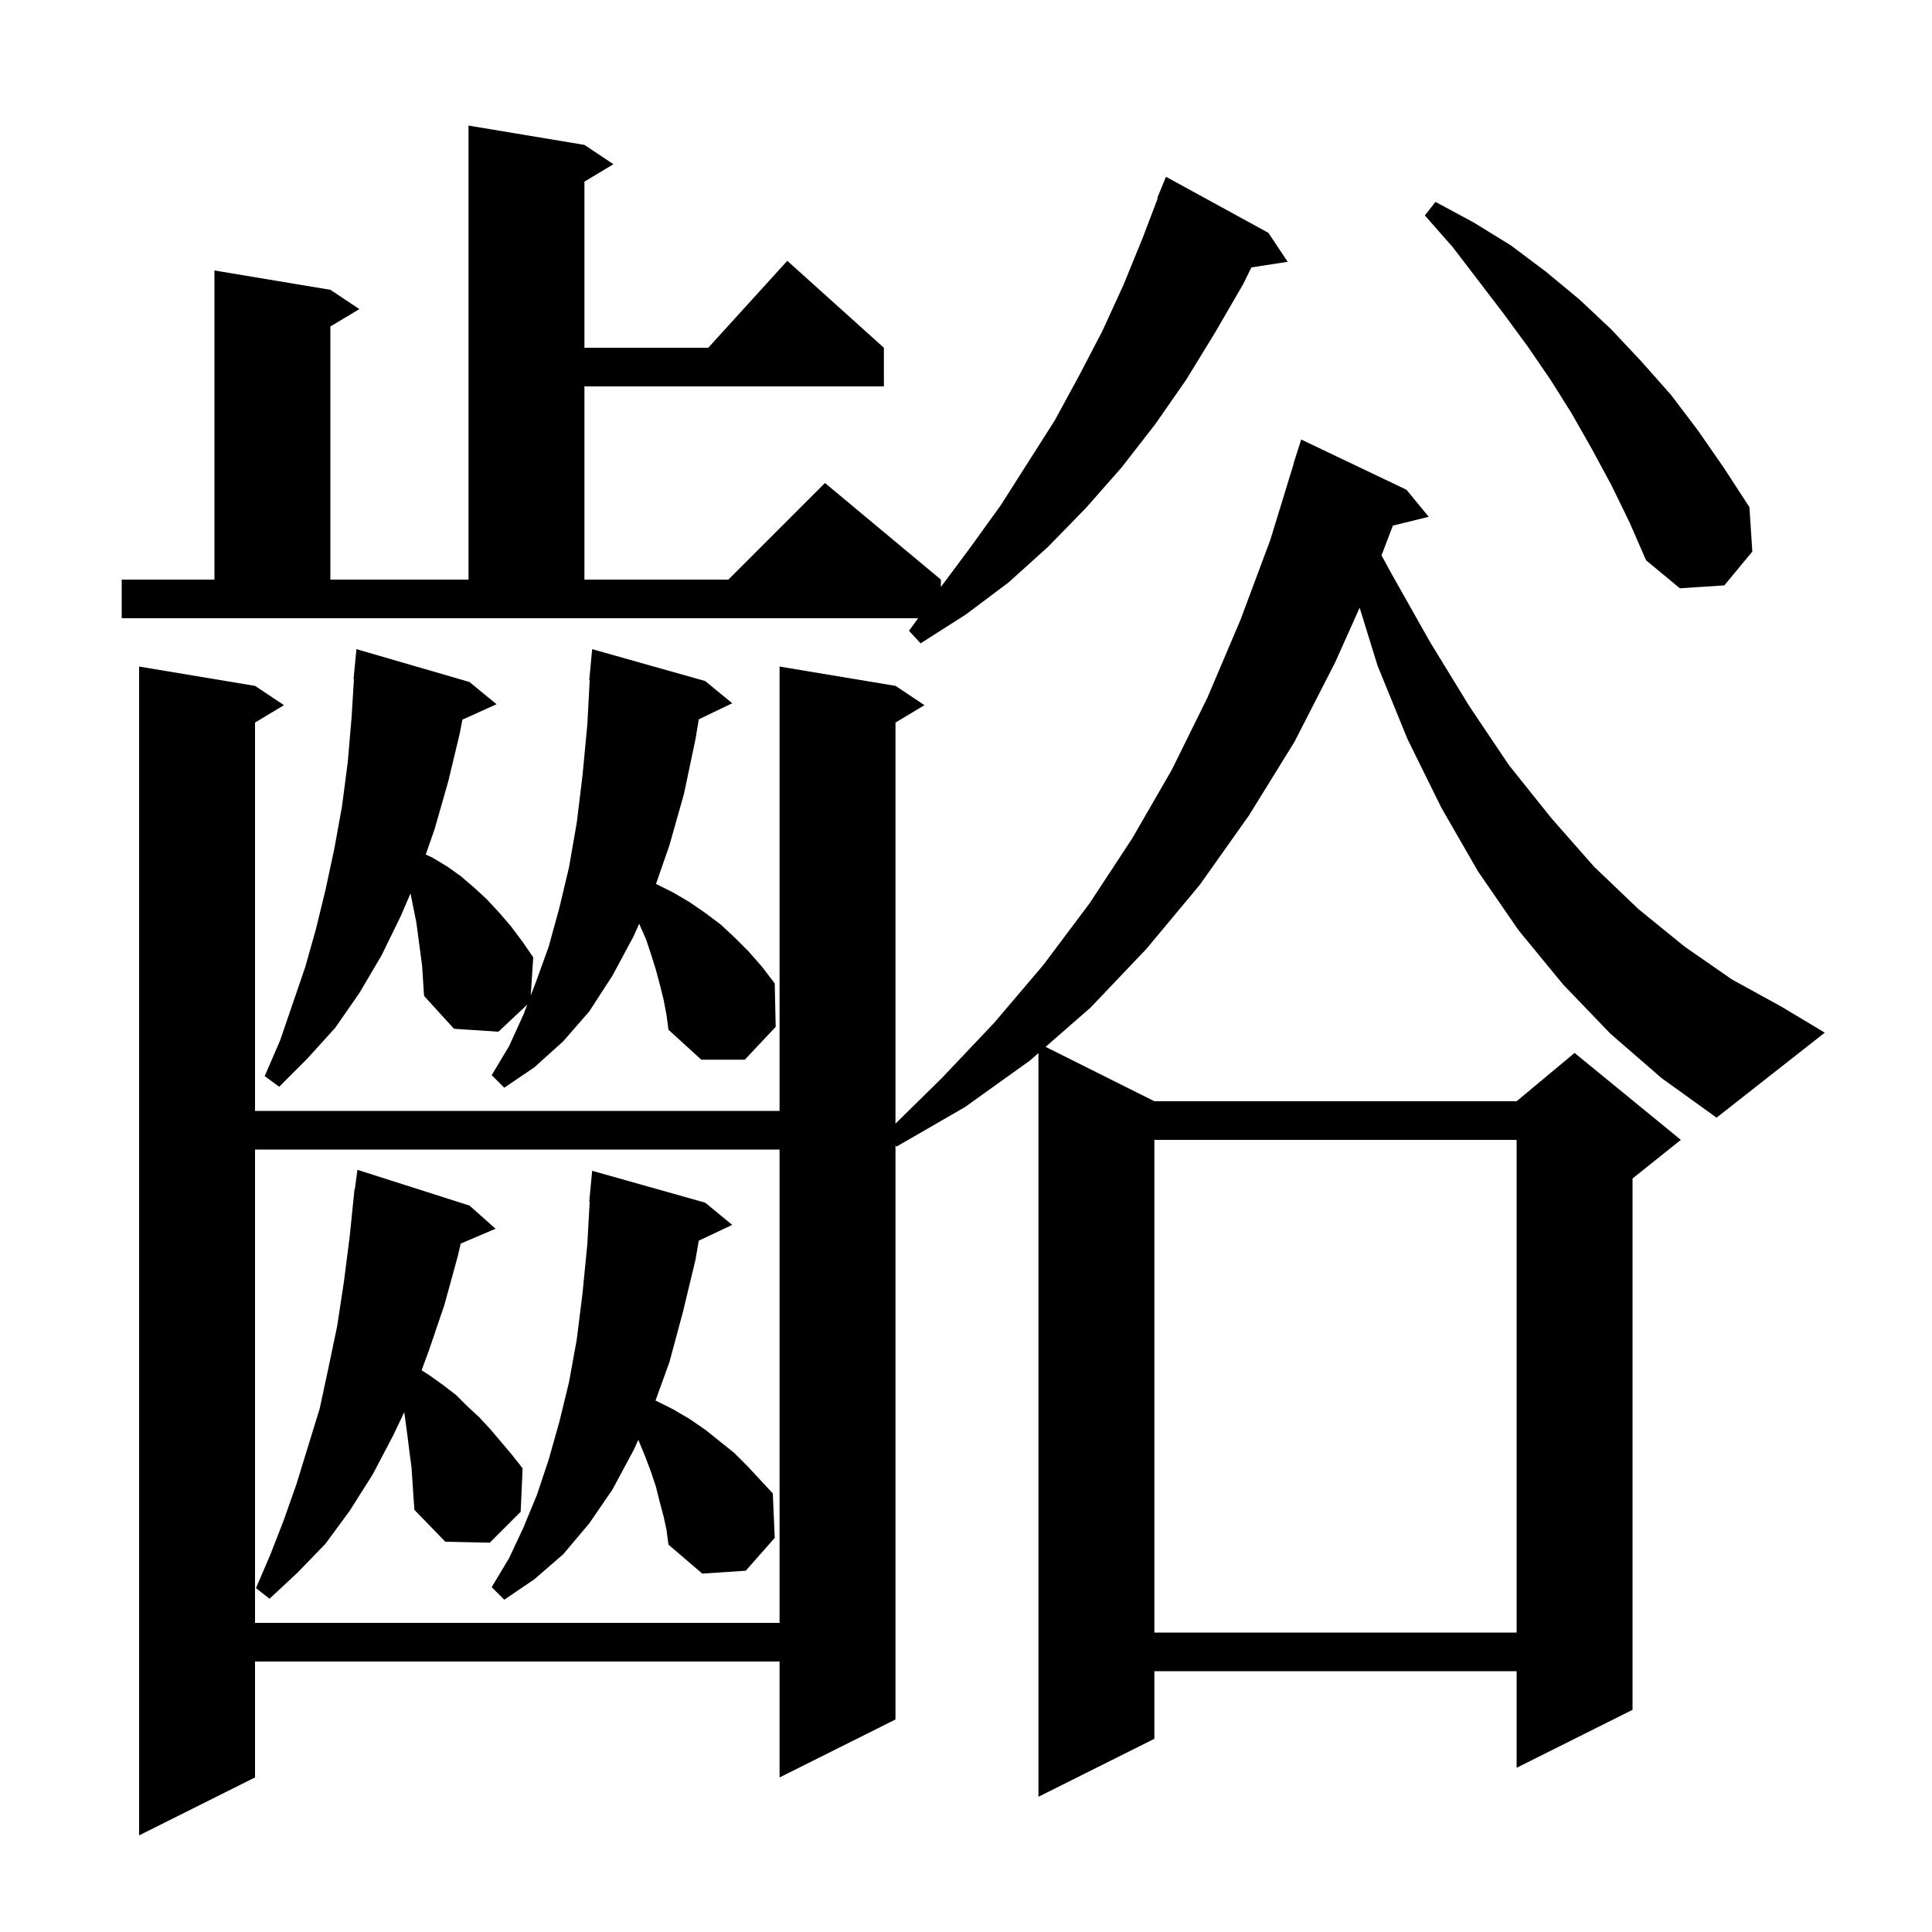 <svg xmlns="http://www.w3.org/2000/svg" xmlns:xlink="http://www.w3.org/1999/xlink" version="1.1" baseProfile="full" viewBox="0 0 200 200" width="200" height="200">
<g fill="black">
<path d="M 166.7 107.0 L 161.8 101.9 L 157.2 96.3 L 153.0 90.2 L 149.2 83.6 L 145.7 76.5 L 142.6 68.9 L 140.751 62.909 L 138.2 68.6 L 134.0 76.8 L 129.3 84.4 L 124.2 91.6 L 118.7 98.2 L 112.9 104.3 L 108.239 108.369 L 119.5 114.0 L 157.0 114.0 L 163.0 109.0 L 174.0 118.0 L 169.0 122.0 L 169.0 177.0 L 157.0 183.0 L 157.0 173.0 L 119.5 173.0 L 119.5 180.0 L 107.5 186.0 L 107.5 109.014 L 106.6 109.8 L 99.9 114.6 L 92.8 118.7 L 92.7 118.55 L 92.7 178.0 L 80.7 184.0 L 80.7 172.0 L 26.4 172.0 L 26.4 184.0 L 14.4 190.0 L 14.4 69.0 L 26.4 71.0 L 29.4 73.0 L 26.4 74.8 L 26.4 115.0 L 80.7 115.0 L 80.7 69.0 L 92.7 71.0 L 95.7 73.0 L 92.7 74.8 L 92.7 116.316 L 97.5 111.6 L 102.9 105.9 L 108.0 99.9 L 112.8 93.5 L 117.2 86.8 L 121.3 79.7 L 125.0 72.2 L 128.4 64.2 L 131.5 55.9 L 133.922 48.005 L 133.9 48.0 L 134.7 45.5 L 145.6 50.7 L 147.9 53.5 L 144.188 54.412 L 143.015 57.494 L 144.0 59.3 L 148.0 66.4 L 152.1 73.1 L 156.2 79.2 L 160.6 84.7 L 165.0 89.7 L 169.6 94.1 L 174.4 98.0 L 179.3 101.4 L 184.4 104.2 L 188.9 106.9 L 177.7 115.7 L 172.0 111.6 Z M 119.5 118.0 L 119.5 169.0 L 157.0 169.0 L 157.0 118.0 Z M 26.4 119.0 L 26.4 168.0 L 80.7 168.0 L 80.7 119.0 Z M 68.7 157.0 L 68.3 155.5 L 67.9 153.9 L 67.4 152.4 L 66.8 150.8 L 66.078 149.048 L 65.6 150.1 L 63.4 154.2 L 61.0 157.7 L 58.3 160.9 L 55.3 163.5 L 52.2 165.6 L 50.9 164.3 L 52.7 161.3 L 54.2 158.1 L 55.6 154.7 L 56.8 151.1 L 57.9 147.2 L 58.9 143.1 L 59.7 138.7 L 60.3 133.9 L 60.8 128.8 L 61.044 124.4 L 61.0 124.4 L 61.3 121.2 L 73.0 124.5 L 75.8 126.8 L 72.333 128.435 L 72.0 130.4 L 70.7 135.8 L 69.3 141.0 L 67.86 144.98 L 69.7 145.9 L 71.4 146.9 L 73.0 148.0 L 76.0 150.4 L 77.4 151.8 L 80.0 154.6 L 80.2 159.2 L 77.2 162.6 L 72.7 162.9 L 69.2 159.9 L 69.0 158.4 Z M 42.6 151.9 L 42.4 150.4 L 42.2 148.8 L 41.851 146.183 L 40.7 148.6 L 38.6 152.6 L 36.2 156.4 L 33.7 159.8 L 30.8 162.8 L 27.9 165.5 L 26.5 164.4 L 28.0 160.9 L 29.4 157.3 L 30.7 153.6 L 33.1 145.8 L 34.0 141.6 L 34.9 137.3 L 35.6 132.7 L 36.2 128.0 L 36.7 123.1 L 36.733 123.105 L 37.0 121.1 L 48.6 124.8 L 51.3 127.2 L 47.691 128.737 L 47.4 130.0 L 46.0 135.1 L 44.4 139.8 L 43.643 141.849 L 44.5 142.4 L 45.9 143.4 L 47.2 144.4 L 48.4 145.6 L 49.6 146.7 L 50.8 148.0 L 53.0 150.6 L 54.1 152.0 L 53.9 156.5 L 50.7 159.7 L 46.1 159.6 L 42.9 156.3 L 42.8 154.9 Z M 68.7 103.5 L 68.3 101.9 L 67.9 100.4 L 67.4 98.8 L 66.9 97.3 L 66.167 95.624 L 65.6 96.9 L 63.4 101.0 L 61.0 104.7 L 58.3 107.8 L 55.3 110.5 L 52.2 112.6 L 50.9 111.3 L 52.7 108.3 L 54.2 105.0 L 54.583 103.997 L 51.6 106.8 L 47.0 106.5 L 43.9 103.1 L 43.8 101.6 L 43.7 100.0 L 43.1 95.5 L 42.5 92.5 L 42.497 92.49 L 41.5 94.8 L 39.5 98.9 L 37.2 102.8 L 34.7 106.4 L 31.8 109.6 L 28.9 112.5 L 27.4 111.4 L 29.0 107.7 L 31.6 100.1 L 32.7 96.2 L 33.7 92.1 L 34.6 87.9 L 35.4 83.5 L 36.0 78.9 L 36.4 74.2 L 36.639 70.301 L 36.6 70.3 L 36.9 67.2 L 48.6 70.6 L 51.4 72.9 L 47.864 74.501 L 47.6 75.9 L 46.4 80.9 L 45.0 85.8 L 44.074 88.461 L 44.8 88.8 L 46.3 89.7 L 47.7 90.7 L 49.1 91.9 L 50.4 93.1 L 51.7 94.5 L 52.9 95.9 L 54.1 97.5 L 55.2 99.1 L 54.942 103.06 L 55.5 101.6 L 56.8 98.0 L 57.9 94.0 L 58.9 89.8 L 59.7 85.2 L 60.3 80.3 L 60.8 75.0 L 61.046 70.4 L 61.0 70.4 L 61.3 67.2 L 73.0 70.5 L 75.8 72.8 L 72.339 74.464 L 72.0 76.5 L 70.8 82.2 L 69.3 87.5 L 67.91 91.505 L 69.7 92.4 L 71.4 93.4 L 73.0 94.5 L 74.6 95.7 L 76.1 97.1 L 77.5 98.5 L 78.9 100.1 L 80.2 101.8 L 80.3 106.3 L 77.1 109.7 L 72.6 109.7 L 69.2 106.6 L 69.0 105.1 Z M 12.6 60.0 L 22.2 60.0 L 22.2 28.0 L 34.2 30.0 L 37.2 32.0 L 34.2 33.8 L 34.2 60.0 L 48.5 60.0 L 48.5 13.0 L 60.5 15.0 L 63.5 17.0 L 60.5 18.8 L 60.5 36.0 L 73.318 36.0 L 81.5 27.0 L 91.5 36.0 L 91.5 40.0 L 60.5 40.0 L 60.5 60.0 L 75.4 60.0 L 85.4 50.0 L 97.4 60.0 L 97.4 60.766 L 100.5 56.6 L 103.6 52.3 L 109.2 43.5 L 111.7 38.9 L 114.1 34.3 L 116.3 29.5 L 118.3 24.6 L 119.852 20.516 L 119.8 20.5 L 120.7 18.3 L 131.3 24.1 L 133.3 27.1 L 129.542 27.683 L 128.7 29.4 L 125.8 34.4 L 122.8 39.3 L 119.6 43.9 L 116.1 48.4 L 112.4 52.6 L 108.5 56.6 L 104.4 60.3 L 100.0 63.6 L 95.3 66.6 L 94.1 65.3 L 95.045 64.0 L 12.6 64.0 Z M 166.8 50.2 L 164.8 46.5 L 162.7 42.8 L 160.5 39.3 L 158.1 35.8 L 155.6 32.4 L 150.4 25.6 L 147.5 22.3 L 148.6 20.9 L 152.5 23.0 L 156.4 25.4 L 160.0 28.1 L 163.5 31.0 L 166.8 34.1 L 169.9 37.4 L 173.0 40.9 L 175.8 44.6 L 178.5 48.5 L 181.1 52.5 L 181.4 57.1 L 178.5 60.6 L 173.9 60.9 L 170.4 58.0 L 168.7 54.1 Z " />
</g>
</svg>
